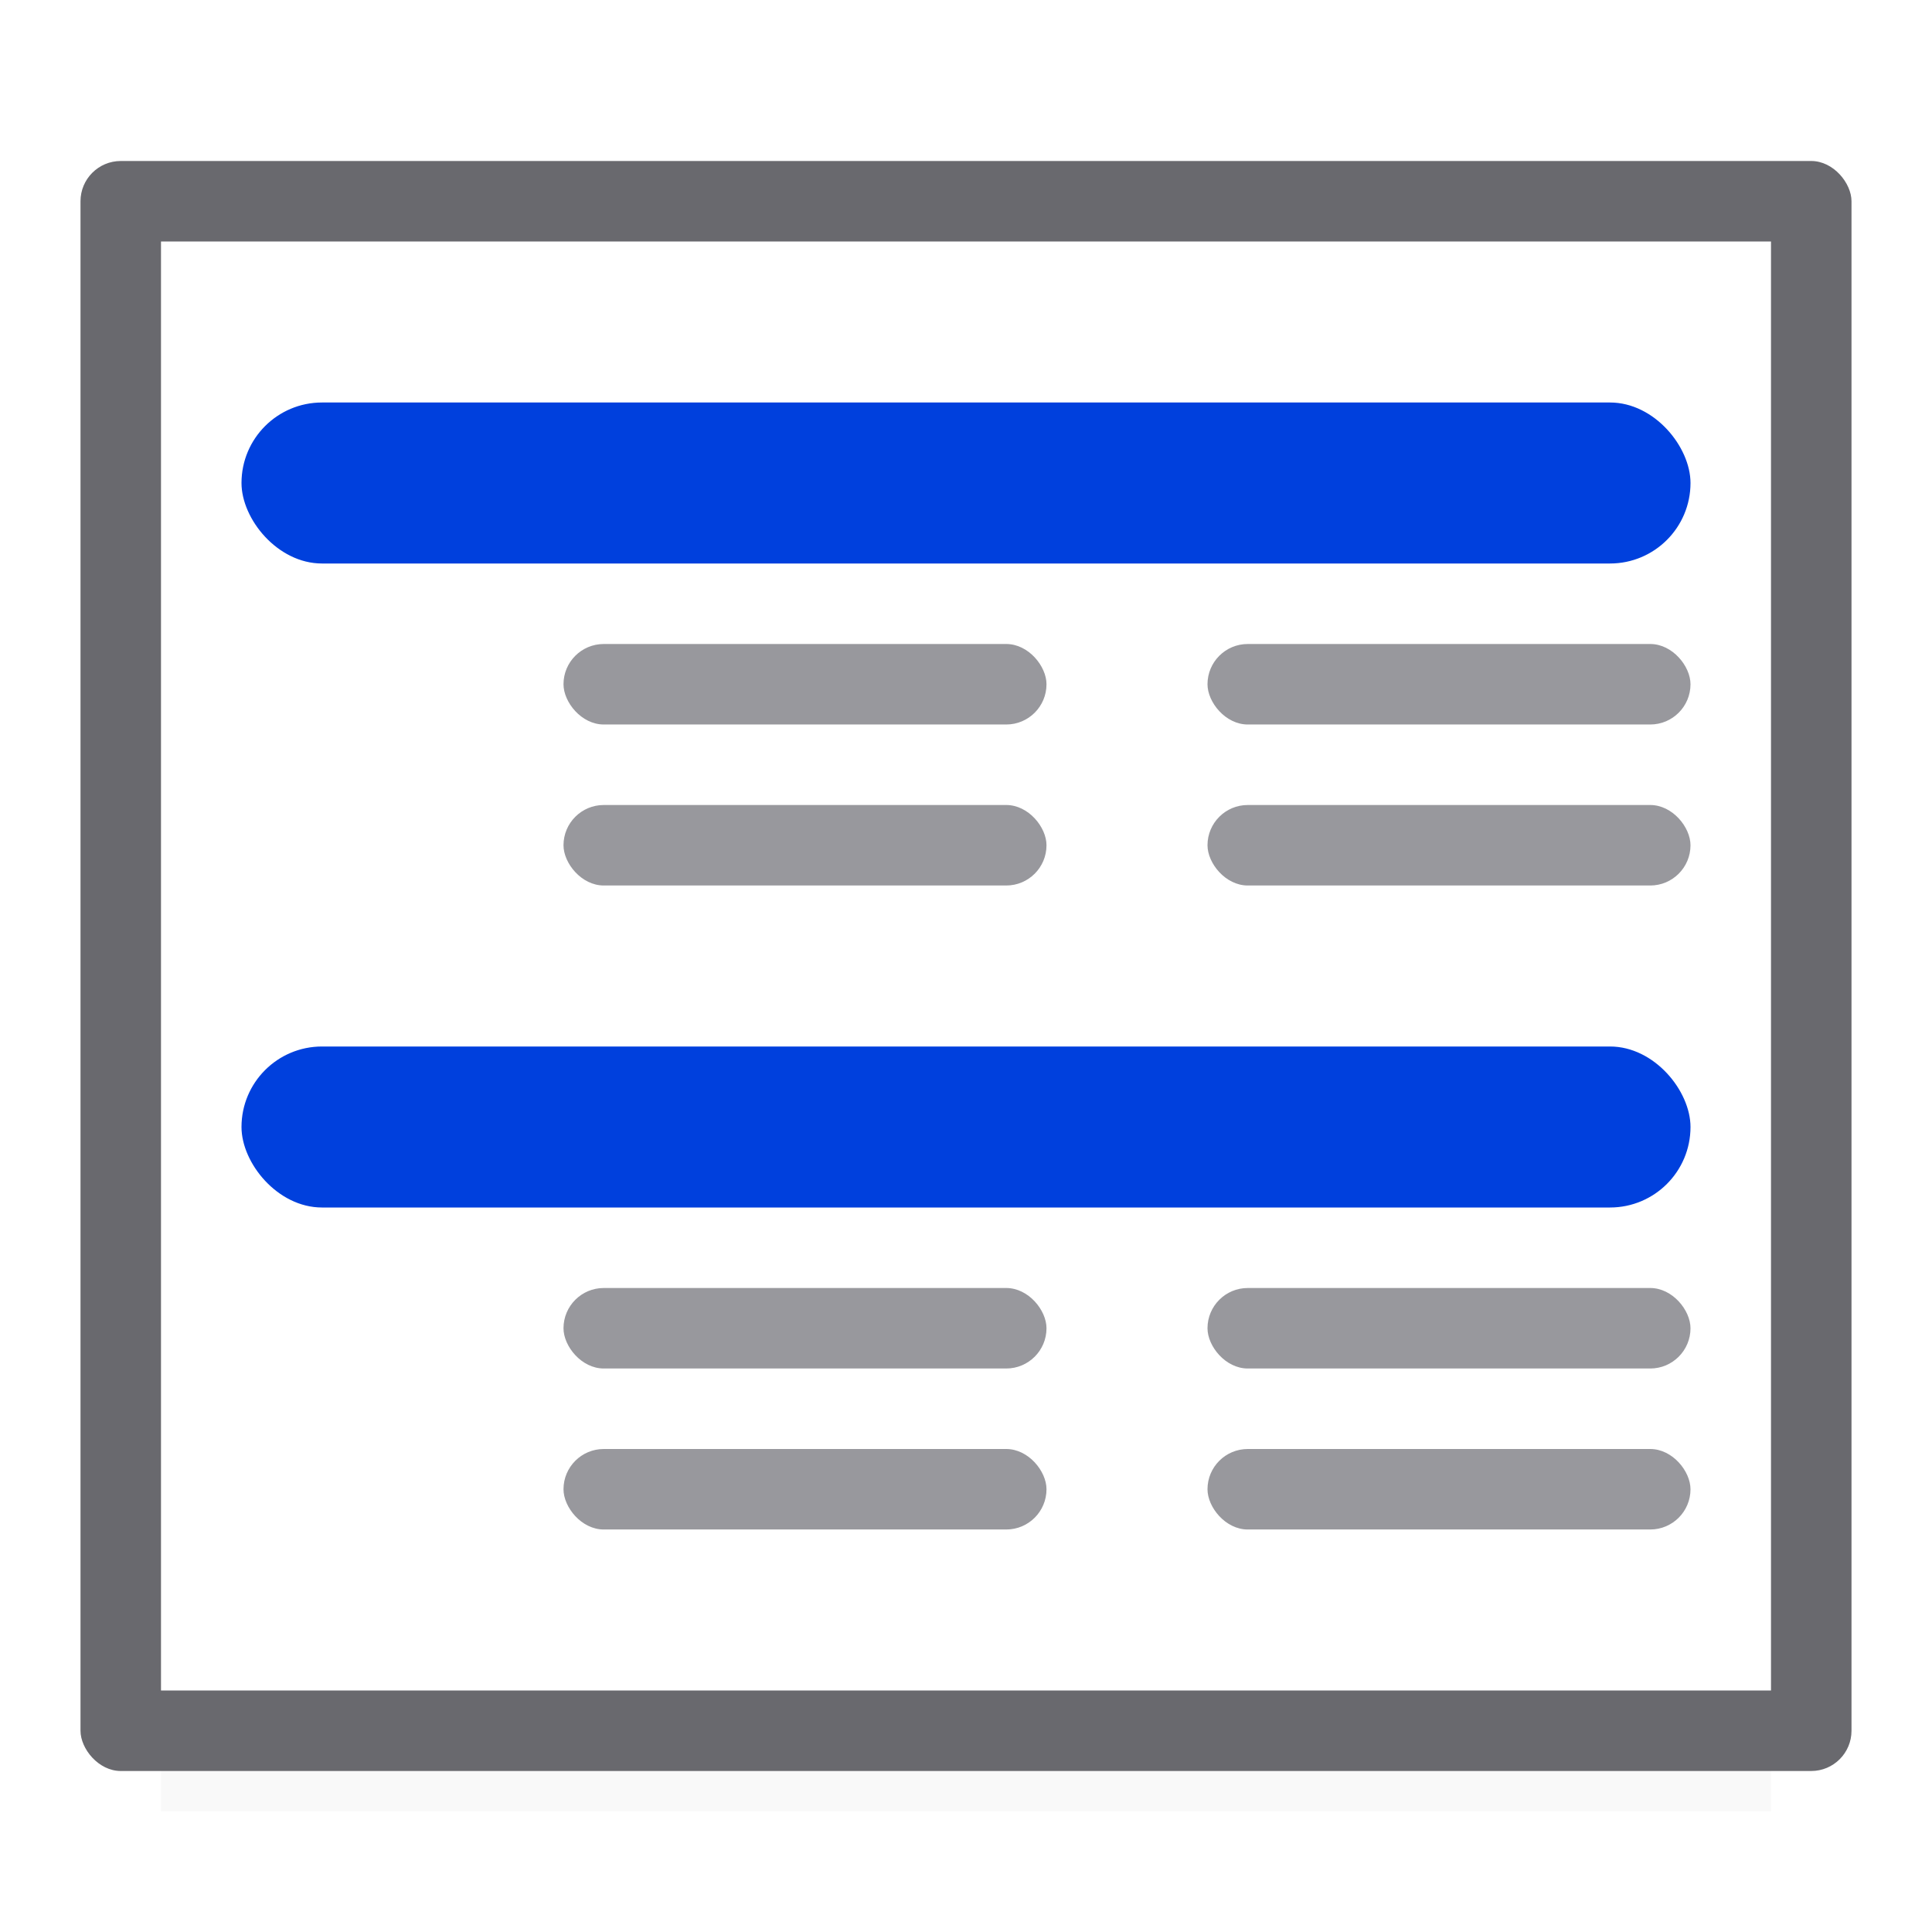 <svg viewBox="0 0 24 24" xmlns="http://www.w3.org/2000/svg" xmlns:xlink="http://www.w3.org/1999/xlink"><filter id="a" color-interpolation-filters="sRGB" height="1.095" width="1.097" x="-.049" y="-.047"><feGaussianBlur stdDeviation=".366"/></filter><linearGradient id="b" gradientTransform="translate(75 -7)" gradientUnits="userSpaceOnUse" x1="14" x2="13.797" y1="22" y2="2.136"><stop offset="0" stop-color="#0040dd"/><stop offset="1" stop-color="#0a84ff"/></linearGradient><linearGradient id="c" gradientUnits="userSpaceOnUse" x1="11.5" x2="11.5" xlink:href="#b" y1="7" y2="5"/><linearGradient id="d" gradientUnits="userSpaceOnUse" x1="11" x2="11" xlink:href="#b" y1="15" y2="13"/><path d="m2 19.941h20v2.559h-20z" filter="url(#a)" opacity=".15" stroke-width="1.015"/><rect fill="#69696e" height="20" ry=".5" width="22" x="1" y="2"/><path d="m2 3h20v18h-20z" fill="#fff"/><rect fill="url(#c)" height="2" ry="1" width="18" x="3" y="5"/><rect fill="url(#d)" height="2" ry="1" width="18" x="3" y="13"/><g fill="#98989d"><rect height="1" ry=".5" width="6" x="7" y="10"/><rect height="1" ry=".5" width="6" x="15" y="10"/><rect height="1" ry=".5" width="6" x="15" y="8"/><rect height="1" ry=".5" width="6" x="7" y="8"/><rect height="1" ry=".5" width="6" x="7" y="18"/><rect height="1" ry=".5" width="6" x="15" y="18"/><rect height="1" ry=".5" width="6" x="15" y="16"/><rect height="1" ry=".5" width="6" x="7" y="16"/></g></svg>